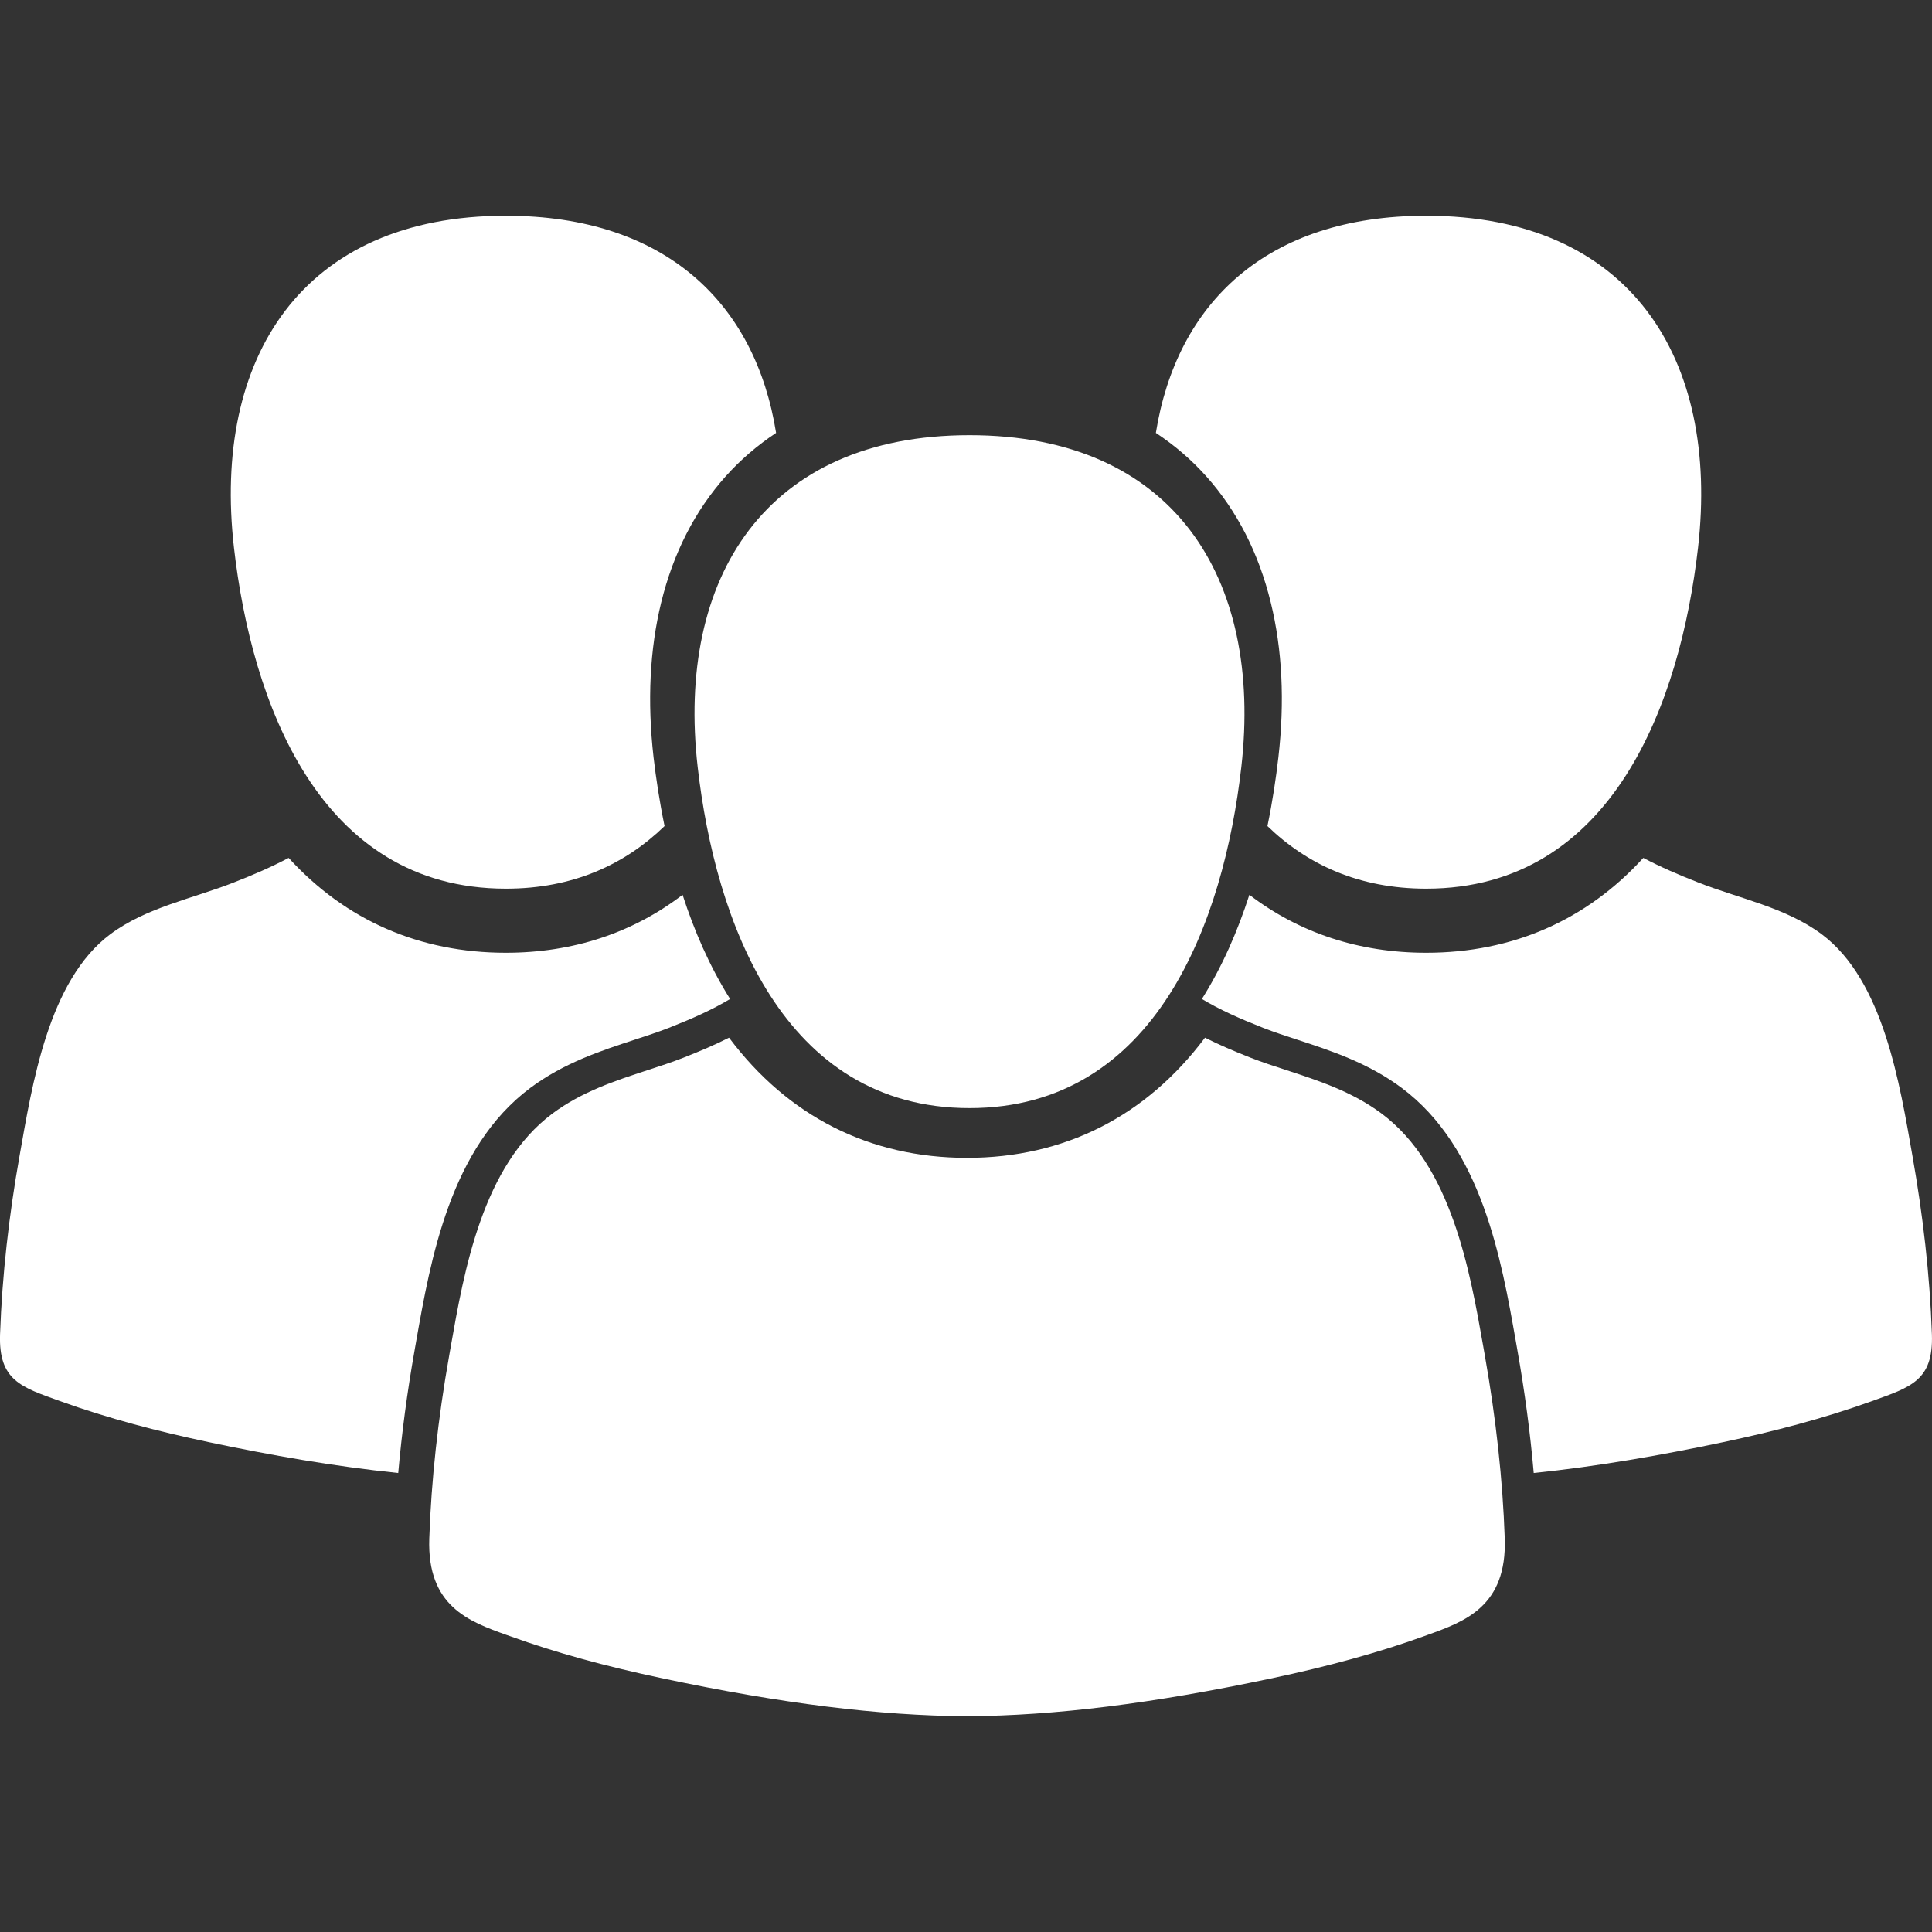 <svg width="40" height="40" viewBox="0 0 40 40" fill="none" xmlns="http://www.w3.org/2000/svg">
<rect x="0" y="0" width="40" height="40" fill="#333333" stroke="none"/>
<g clip-path="url(#clip0_2186_2285)">
<path d="M24.978 9.866C25.612 10.576 26.061 11.454 26.31 12.475C26.548 13.444 26.601 14.521 26.468 15.678C26.419 16.106 26.347 16.59 26.241 17.103C27.06 17.896 28.133 18.399 29.528 18.399C33.399 18.399 34.791 14.524 35.156 11.34C35.605 7.418 33.751 4.467 29.528 4.467C26.215 4.467 24.36 6.285 23.931 8.963C24.319 9.22 24.67 9.52 24.978 9.866Z" fill="white"/>
<path d="M39.998 27.628C39.956 26.393 39.811 25.152 39.596 23.935C39.335 22.462 39.002 20.302 37.716 19.342C36.972 18.787 36.009 18.605 35.158 18.27C34.743 18.108 34.372 17.946 34.023 17.762C32.847 19.052 31.314 19.726 29.528 19.726C28.138 19.726 26.902 19.316 25.867 18.526C25.629 19.263 25.311 20.005 24.884 20.683C25.259 20.908 25.664 21.088 26.156 21.282C26.373 21.367 26.613 21.445 26.866 21.528C27.55 21.752 28.326 22.005 29.022 22.525C30.678 23.761 31.085 26.077 31.383 27.767L31.415 27.95C31.569 28.817 31.682 29.669 31.754 30.497C33.076 30.361 34.39 30.13 35.679 29.858C36.721 29.638 37.756 29.369 38.758 29.008C39.559 28.719 40.031 28.585 39.998 27.628Z" fill="white"/>
<path d="M10.472 18.399C11.867 18.4 12.94 17.896 13.759 17.103C13.653 16.59 13.581 16.106 13.531 15.678C13.399 14.521 13.452 13.444 13.689 12.475C13.939 11.454 14.387 10.576 15.021 9.866C15.33 9.52 15.681 9.22 16.068 8.963C15.64 6.285 13.785 4.467 10.471 4.467C6.249 4.467 4.394 7.418 4.844 11.34C5.208 14.524 6.601 18.399 10.472 18.399Z" fill="white"/>
<path d="M10.978 22.525C11.674 22.005 12.45 21.752 13.134 21.528C13.387 21.445 13.626 21.367 13.844 21.282C14.336 21.088 14.741 20.908 15.116 20.683C14.689 20.005 14.37 19.263 14.132 18.526C13.098 19.316 11.862 19.726 10.472 19.726C8.686 19.726 7.153 19.052 5.976 17.762C5.628 17.946 5.257 18.108 4.842 18.27C3.991 18.605 3.028 18.787 2.284 19.342C0.998 20.302 0.665 22.462 0.404 23.935C0.188 25.151 0.044 26.393 0.001 27.628C-0.031 28.585 0.441 28.719 1.242 29.008C2.244 29.369 3.279 29.638 4.321 29.858C5.61 30.13 6.924 30.361 8.245 30.497C8.318 29.669 8.431 28.817 8.585 27.95L8.617 27.767C8.915 26.077 9.322 23.761 10.978 22.525Z" fill="white"/>
<path d="M30.742 28.065L30.71 27.882C30.431 26.3 30.05 24.135 28.606 23.056C27.997 22.602 27.307 22.376 26.64 22.158C26.377 22.073 26.129 21.991 25.893 21.899C25.549 21.763 25.238 21.631 24.948 21.484C23.727 23.114 22.034 23.972 20.021 23.972C18.008 23.972 16.316 23.114 15.094 21.484C14.804 21.631 14.493 21.763 14.149 21.899C13.913 21.991 13.665 22.073 13.402 22.158C12.735 22.376 12.045 22.602 11.436 23.056C9.991 24.135 9.61 26.301 9.332 27.883L9.3 28.066C9.067 29.378 8.929 30.652 8.888 31.851C8.839 33.257 9.712 33.571 10.483 33.848L10.566 33.877C11.492 34.212 12.528 34.498 13.733 34.752C16.193 35.272 18.19 35.52 20.016 35.533H20.021H20.026C21.852 35.52 23.849 35.272 26.309 34.752C27.514 34.498 28.55 34.212 29.476 33.878L29.559 33.848C30.329 33.571 31.202 33.258 31.154 31.851C31.113 30.649 30.974 29.375 30.742 28.065Z" fill="white"/>
<path d="M14.445 15.883C14.809 19.067 16.202 22.942 20.073 22.942C23.943 22.942 25.336 19.067 25.7 15.883C26.149 11.961 24.295 9.01 20.073 9.01C15.851 9.01 13.995 11.961 14.445 15.883Z" fill="white"/>
</g>
<defs>
<clipPath id="clip0_2186_2285">
<rect width="40" height="40" fill="white"/>
</clipPath>
</defs>
</svg>
